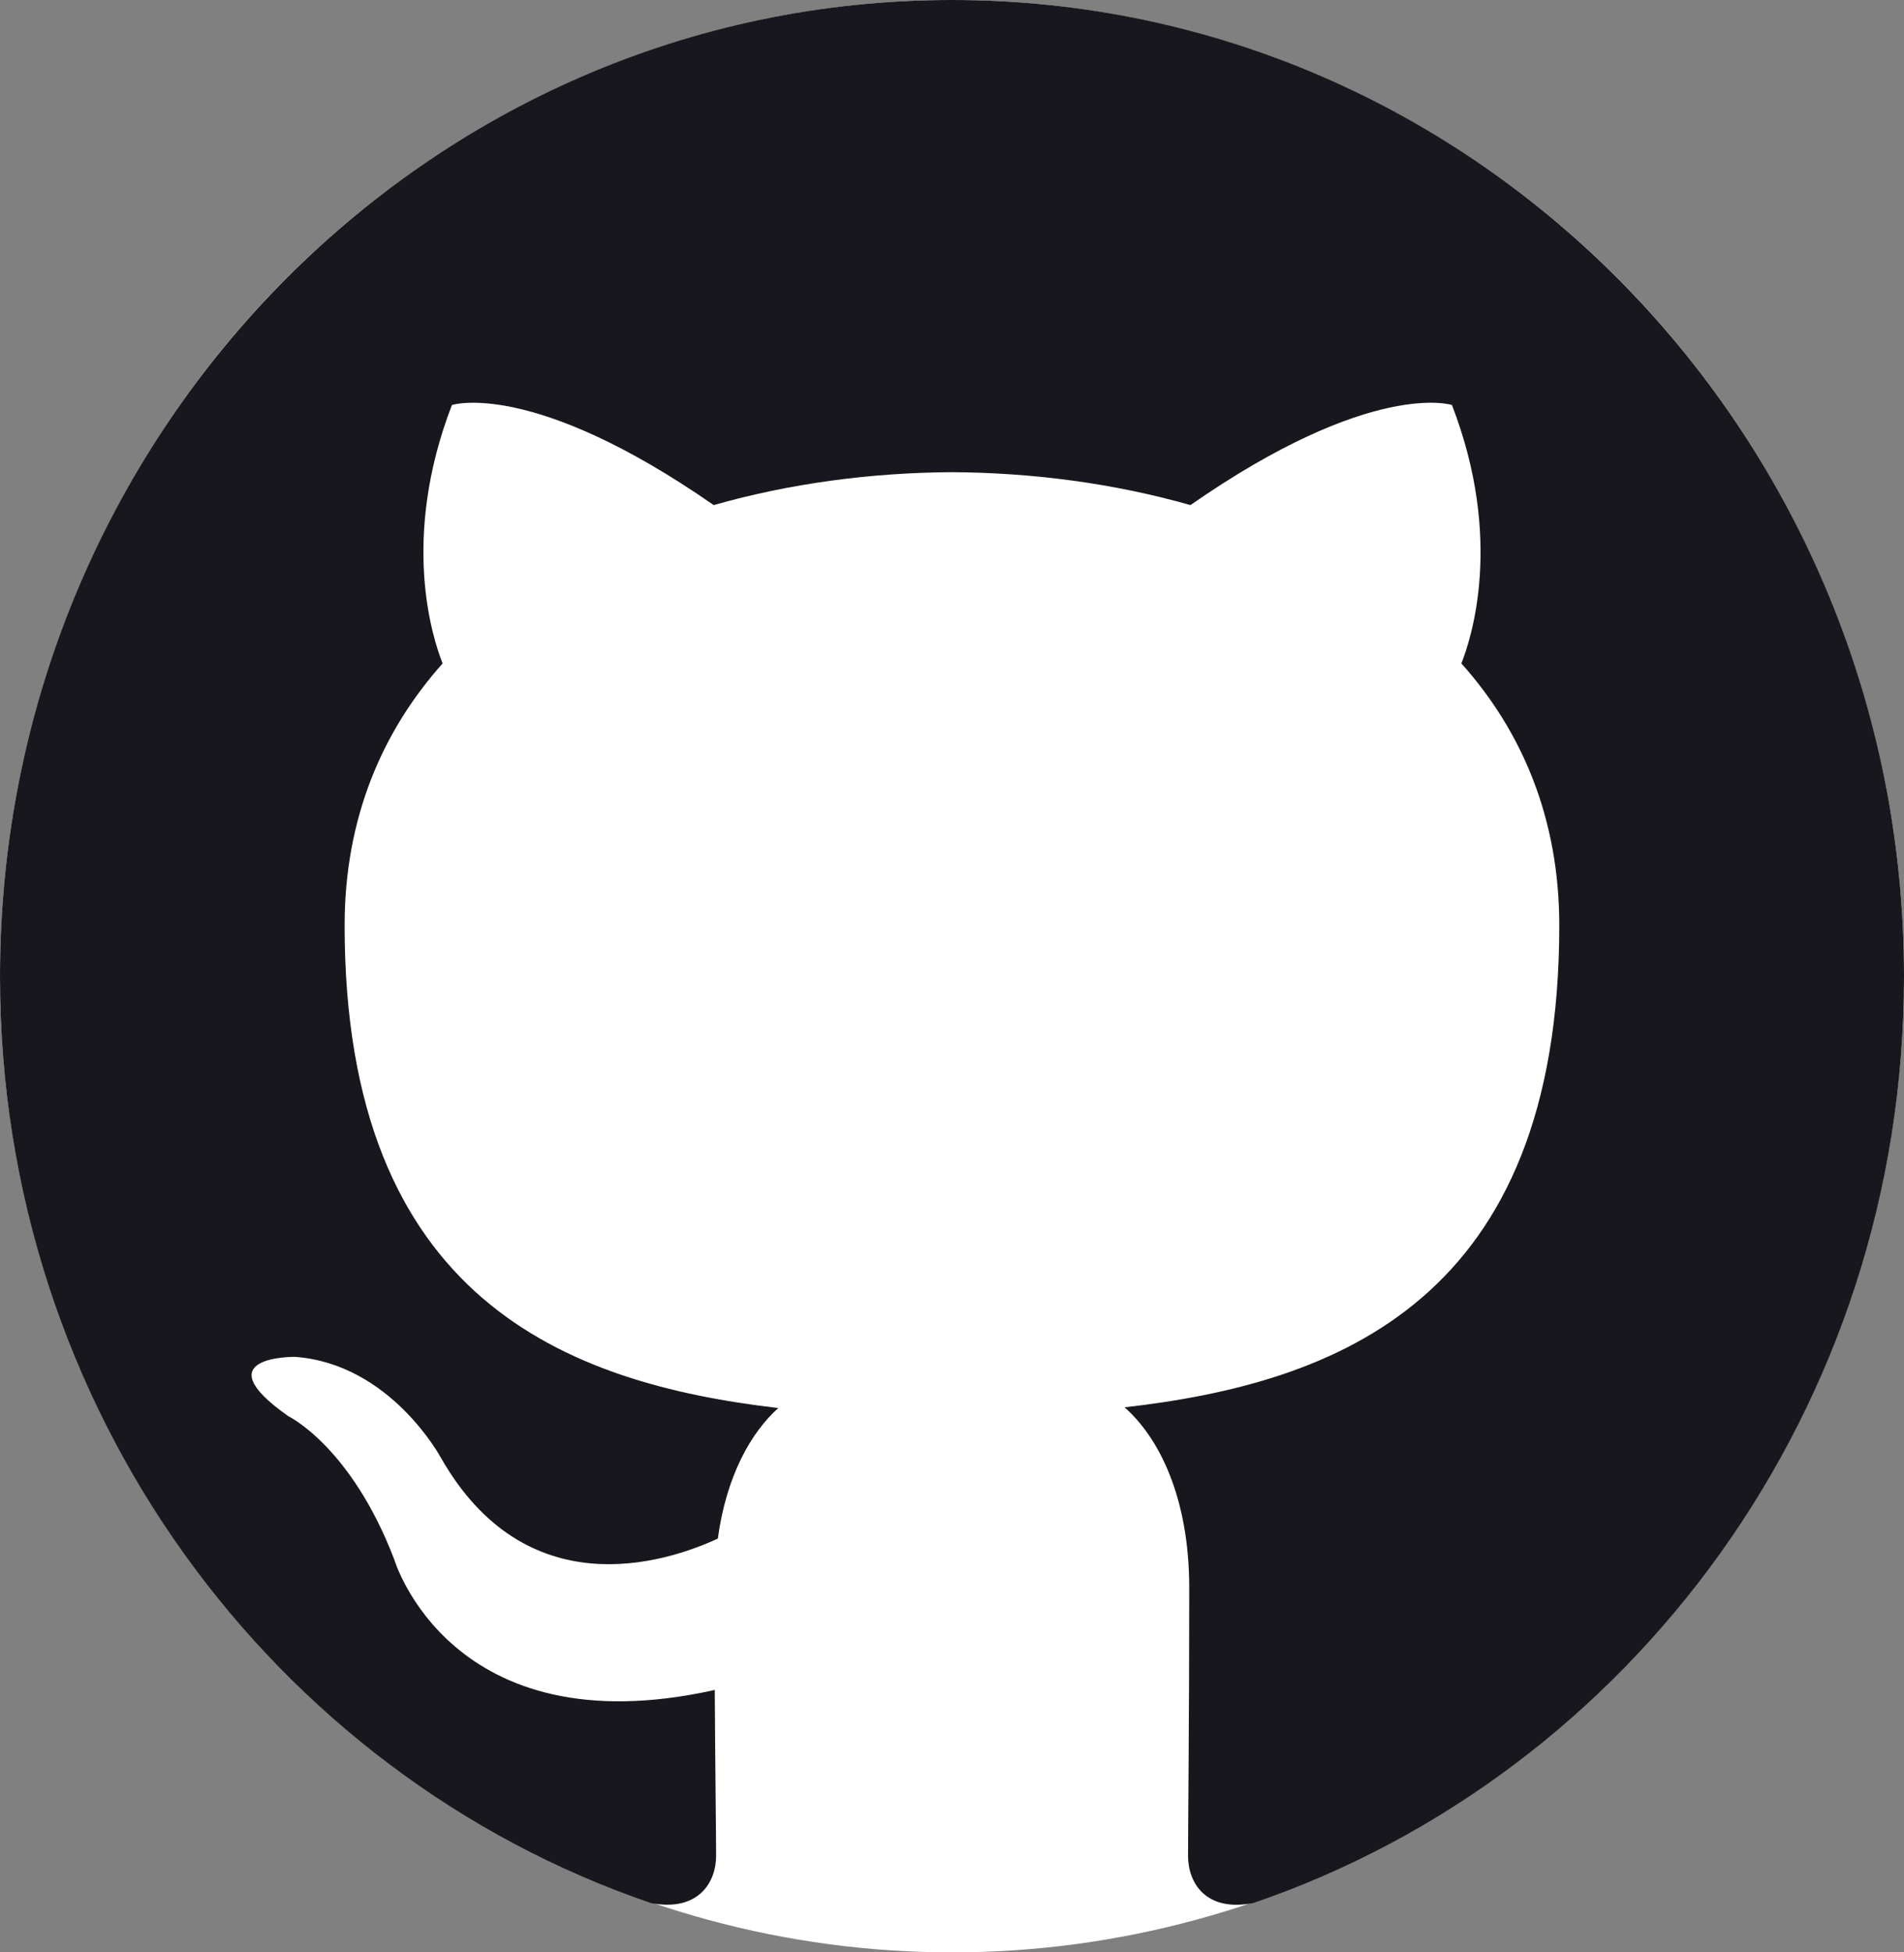 <?xml version="1.0" encoding="UTF-8"?>
<svg width="40px" height="41px" viewBox="0 0 40 41" version="1.1" xmlns="http://www.w3.org/2000/svg" xmlns:xlink="http://www.w3.org/1999/xlink">
    <rect x="0" y="0" width="40" height="41" fill="#808080" stroke="none"/>
    <!-- Generator: Sketch 57.1 (83088) - https://sketch.com -->
    <title>Github-colored</title>
    <desc>Created with Sketch.</desc>
    <g id="Icons" stroke="none" stroke-width="1" fill="none" fill-rule="evenodd">
        <g id="Black" transform="translate(-360, -59)">
            <g id="Github-colored" transform="translate(360, 59)">
                <ellipse id="Oval" fill="#FFFFFF" cx="20" cy="20.5" rx="20" ry="20.5"></ellipse>
                <path d="M19.999,0 C8.955,0 0,9.181 0,20.508 C0,29.567 5.73,37.253 13.679,39.965 C14.679,40.153 15.044,39.52 15.044,38.976 C15.044,38.489 15.026,37.2 15.016,35.489 C9.453,36.728 8.279,32.74 8.279,32.74 C7.37,30.371 6.059,29.741 6.059,29.741 C4.242,28.468 6.196,28.494 6.196,28.494 C8.203,28.639 9.259,30.607 9.259,30.607 C11.044,33.741 13.94,32.836 15.08,32.311 C15.261,30.985 15.779,30.082 16.35,29.569 C11.909,29.051 7.24,27.293 7.24,19.435 C7.24,17.196 8.019,15.366 9.299,13.932 C9.092,13.413 8.406,11.329 9.494,8.505 C9.494,8.505 11.174,7.954 14.994,10.607 C16.59,10.152 18.3,9.925 20.001,9.916 C21.7,9.925 23.411,10.152 25.009,10.607 C28.826,7.954 30.503,8.505 30.503,8.505 C31.594,11.329 30.907,13.413 30.701,13.932 C31.984,15.366 32.758,17.196 32.758,19.435 C32.758,27.312 28.081,29.046 23.626,29.554 C24.344,30.187 24.984,31.438 24.984,33.351 C24.984,36.093 24.959,38.304 24.959,38.976 C24.959,39.525 25.319,40.163 26.334,39.962 C34.275,37.245 40,29.564 40,20.508 C40,9.181 31.045,0 19.999,0" id="Github-colored-2" fill="#17171D"></path>
            </g>
        </g>
    </g>
</svg>